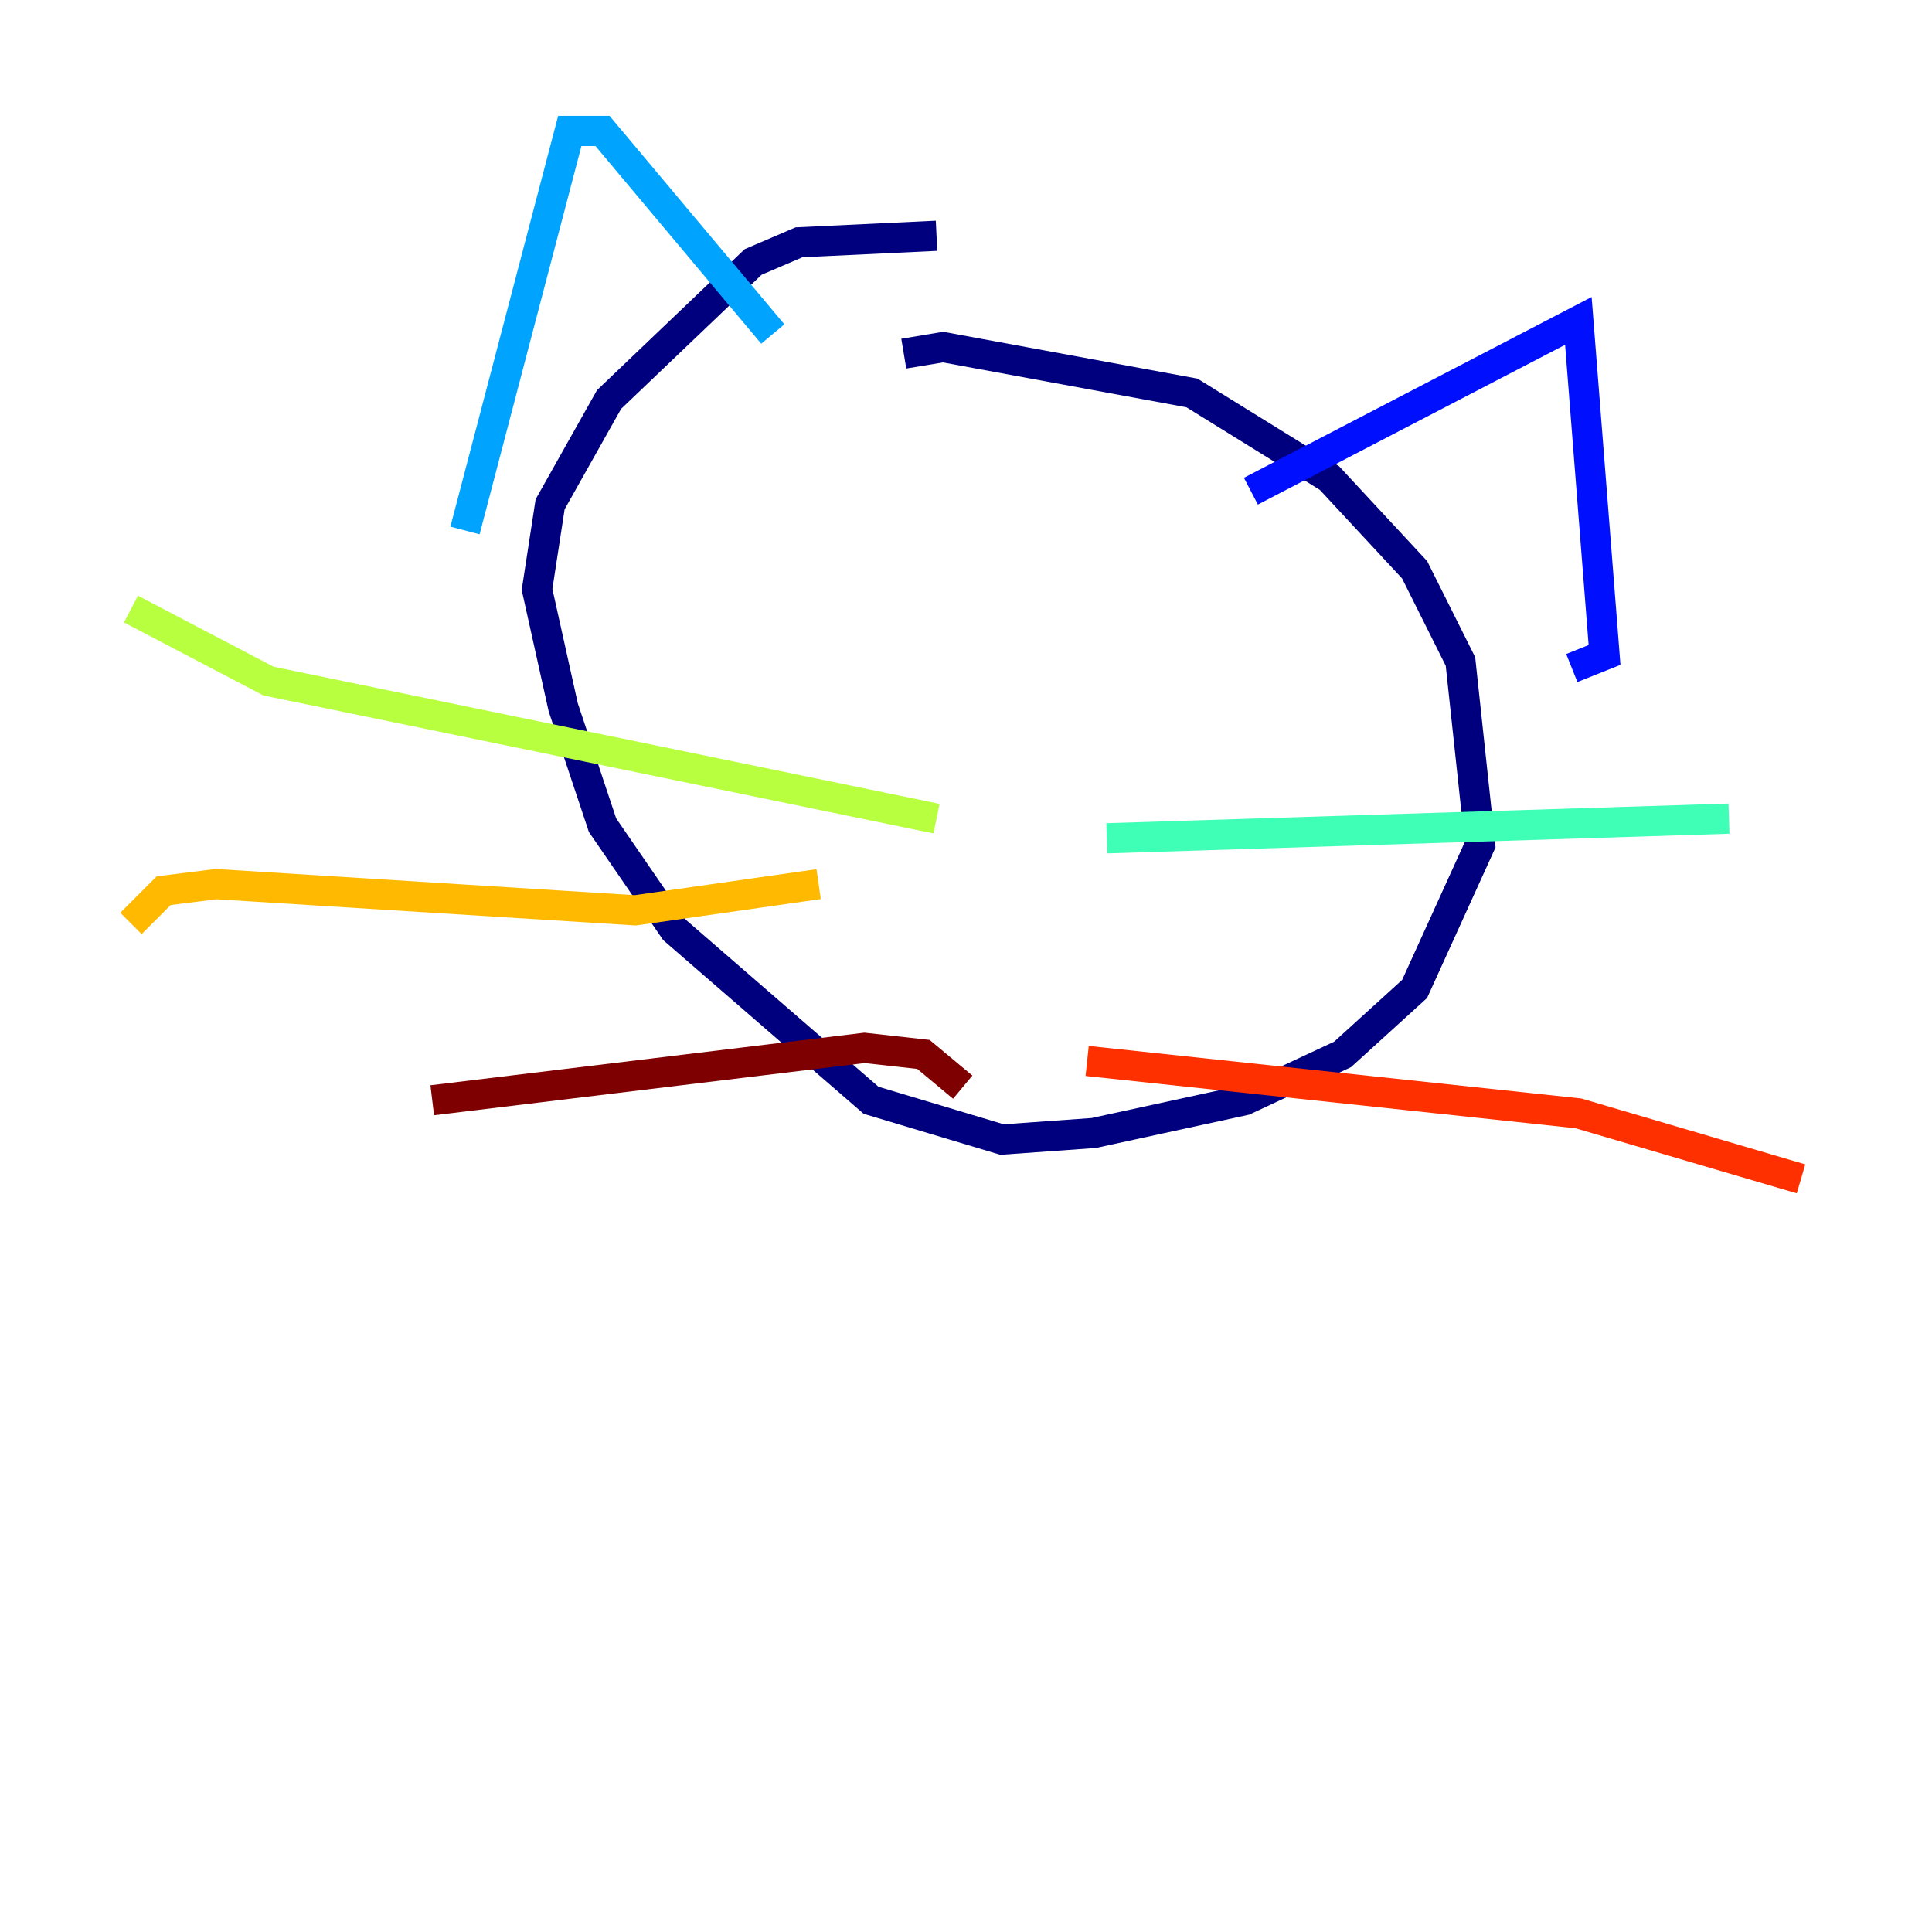 <?xml version="1.0" encoding="utf-8" ?>
<svg baseProfile="tiny" height="128" version="1.2" viewBox="0,0,128,128" width="128" xmlns="http://www.w3.org/2000/svg" xmlns:ev="http://www.w3.org/2001/xml-events" xmlns:xlink="http://www.w3.org/1999/xlink"><defs /><polyline fill="none" points="59.878,23.43 62.481,22.997 78.969,26.034 88.081,31.675 93.722,37.749 96.759,43.824 98.061,55.973 93.722,65.519 88.949,69.858 82.441,72.895 72.461,75.064 66.386,75.498 57.709,72.895 44.691,61.614 39.919,54.671 37.315,46.861 35.58,39.051 36.447,33.41 40.352,26.468 49.898,17.356 52.936,16.054 62.047,15.62" stroke="#00007f" stroke-width="2" /><polyline fill="none" points="82.875,32.542 104.57,21.261 106.305,43.39 104.136,44.258" stroke="#0010ff" stroke-width="2" /><polyline fill="none" points="51.2,22.129 39.919,8.678 37.749,8.678 30.807,35.146" stroke="#00a4ff" stroke-width="2" /><polyline fill="none" points="73.329,55.539 114.549,54.237" stroke="#3fffb7" stroke-width="2" /><polyline fill="none" points="62.047,54.237 17.79,45.125 8.678,40.352" stroke="#b7ff3f" stroke-width="2" /><polyline fill="none" points="54.237,58.576 42.088,60.312 14.319,58.576 10.848,59.01 8.678,61.18" stroke="#ffb900" stroke-width="2" /><polyline fill="none" points="72.027,70.291 104.57,73.763 119.322,78.102" stroke="#ff3000" stroke-width="2" /><polyline fill="none" points="63.783,72.027 61.18,69.858 57.275,69.424 28.637,72.895" stroke="#7f0000" stroke-width="2" /></svg>